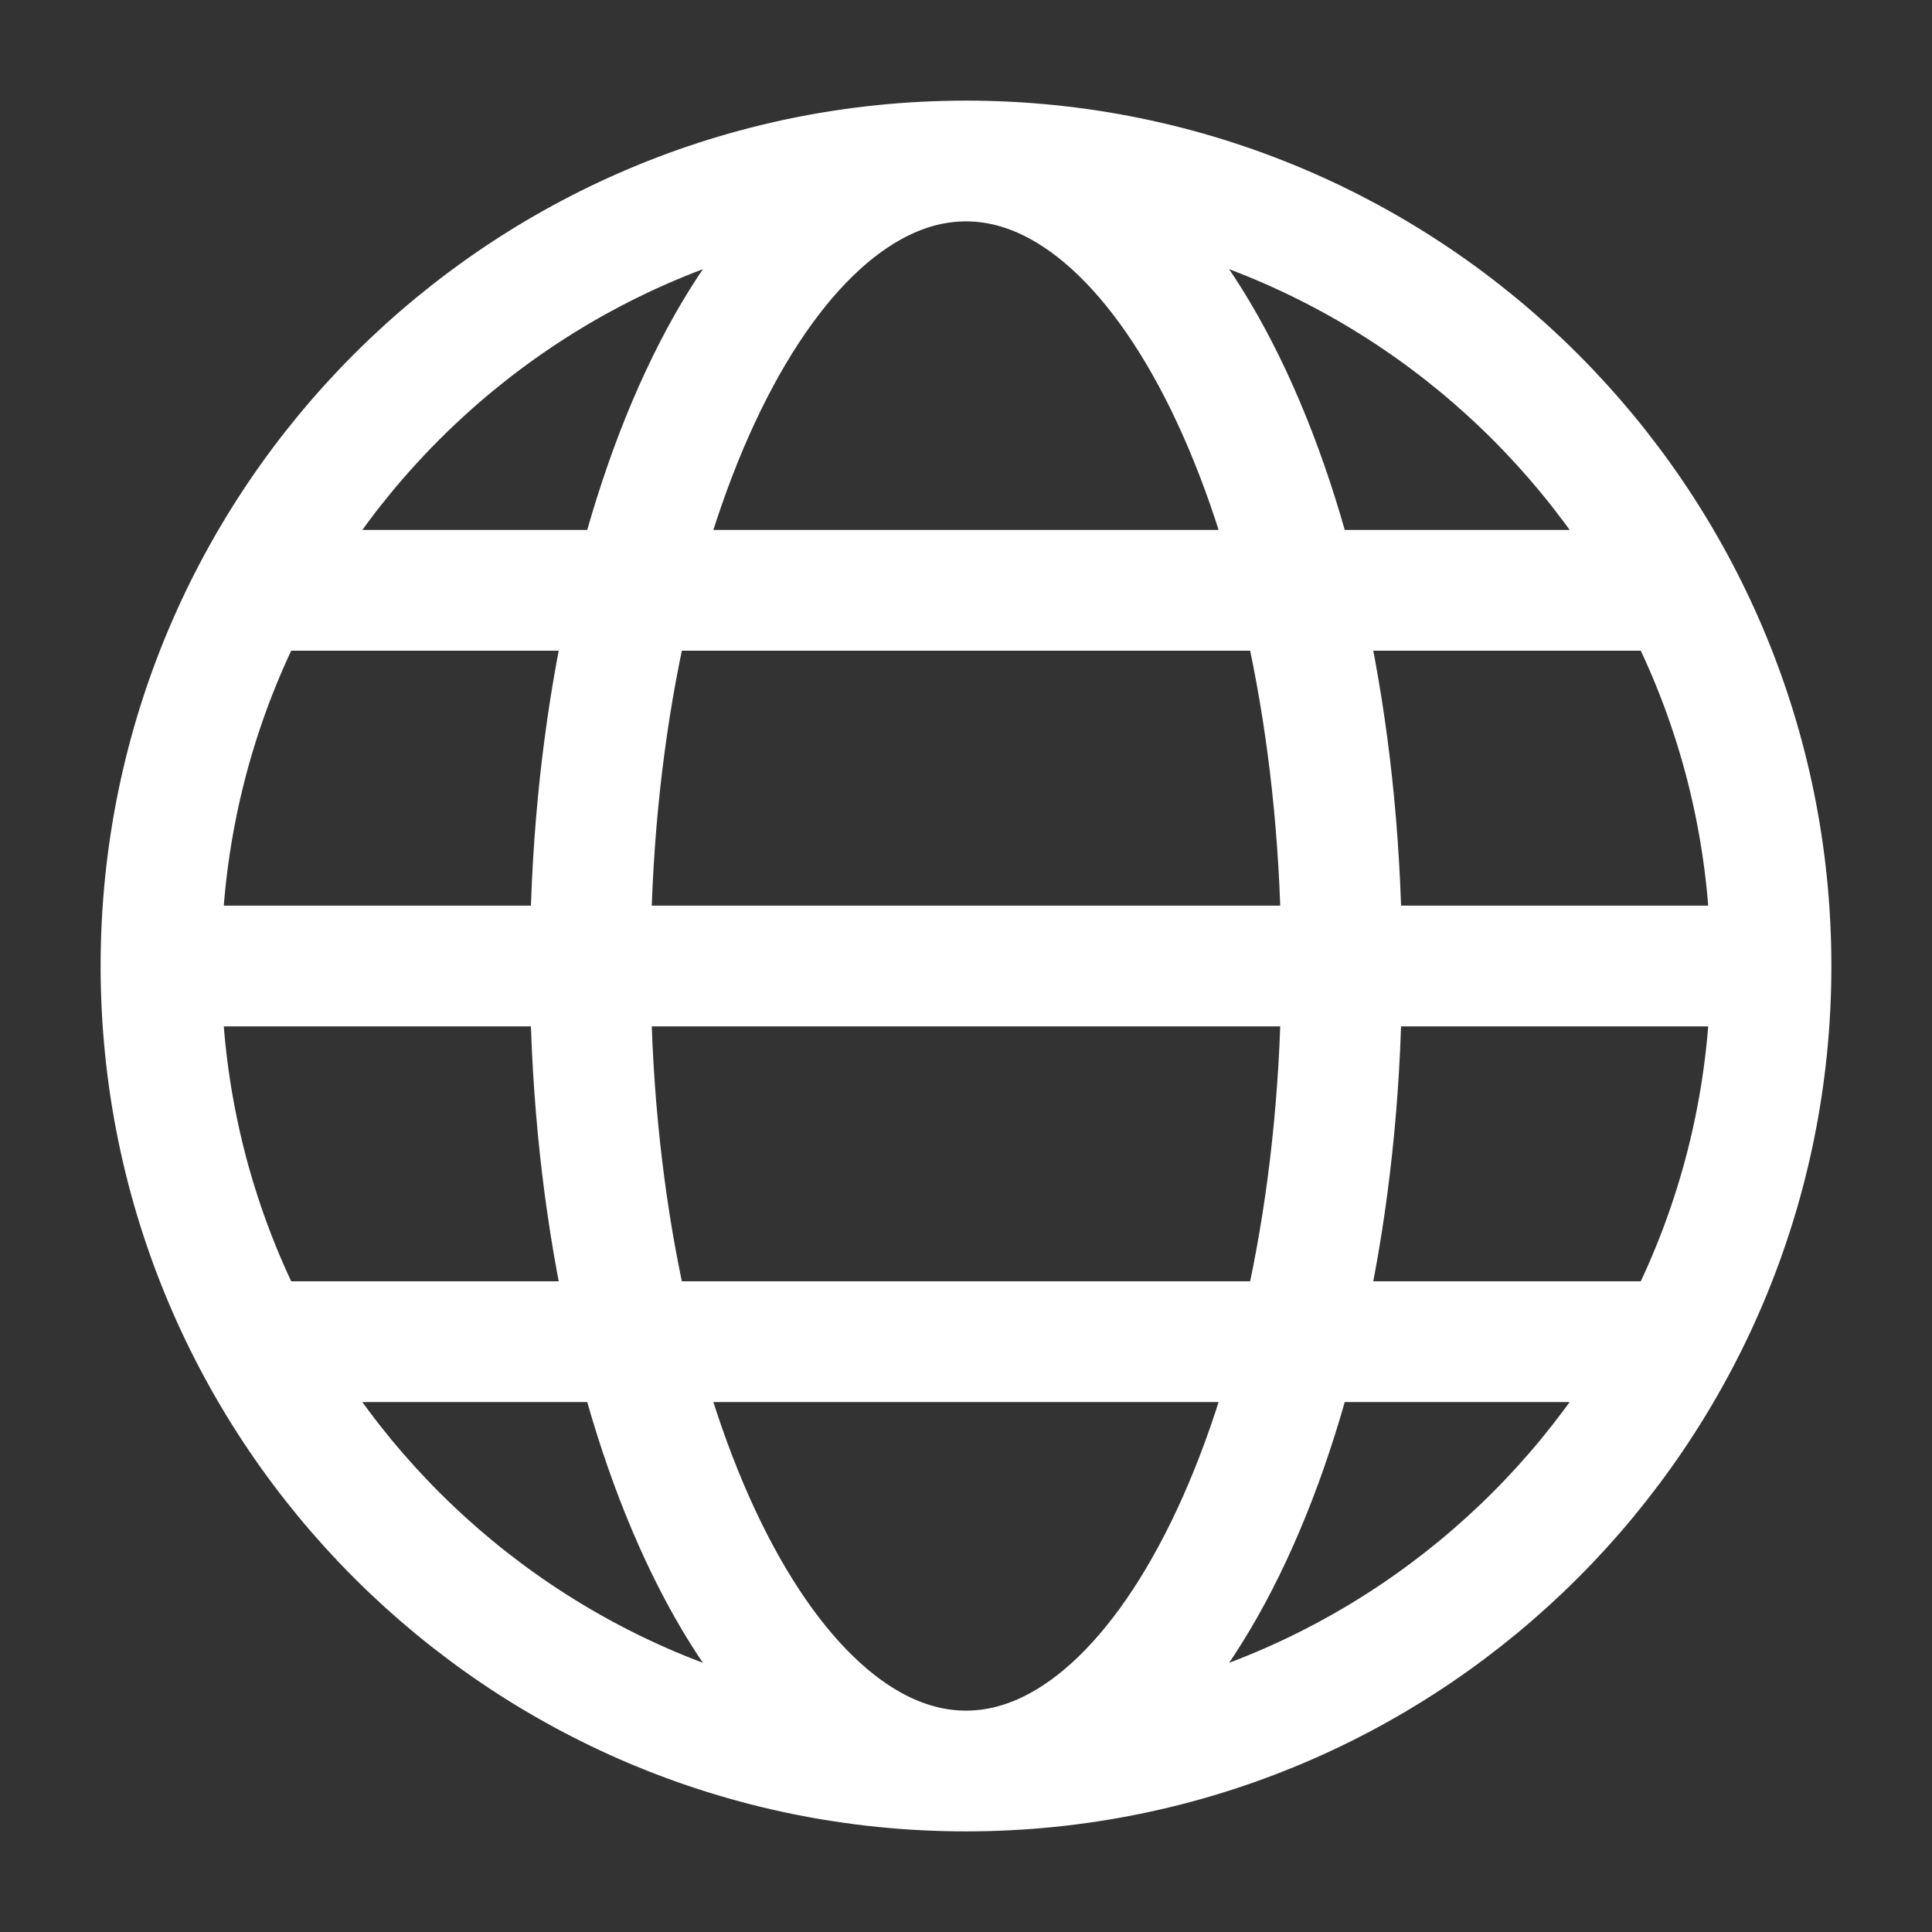 <svg width="24" height="24" viewBox="0 0 24 24" xmlns="http://www.w3.org/2000/svg">
    <rect x="0" y="0" width="24" height="24" fill="#333333" stroke="none"/>
    <path d="M22 12c0 5.523-4.477 10-10 10S2 17.523 2 12 6.477 2 12 2s10 4.477 10 10zM12 2c2.577 0 4.667 4.477 4.667 10S14.577 22 12 22s-4.667-4.477-4.667-10S9.423 2 12 2zm10 10H2m1.333-4.667h17.334m0 9.334H3.333" stroke="#FFF" stroke-width="1.5" fill="none" fill-rule="evenodd"/>
</svg>

